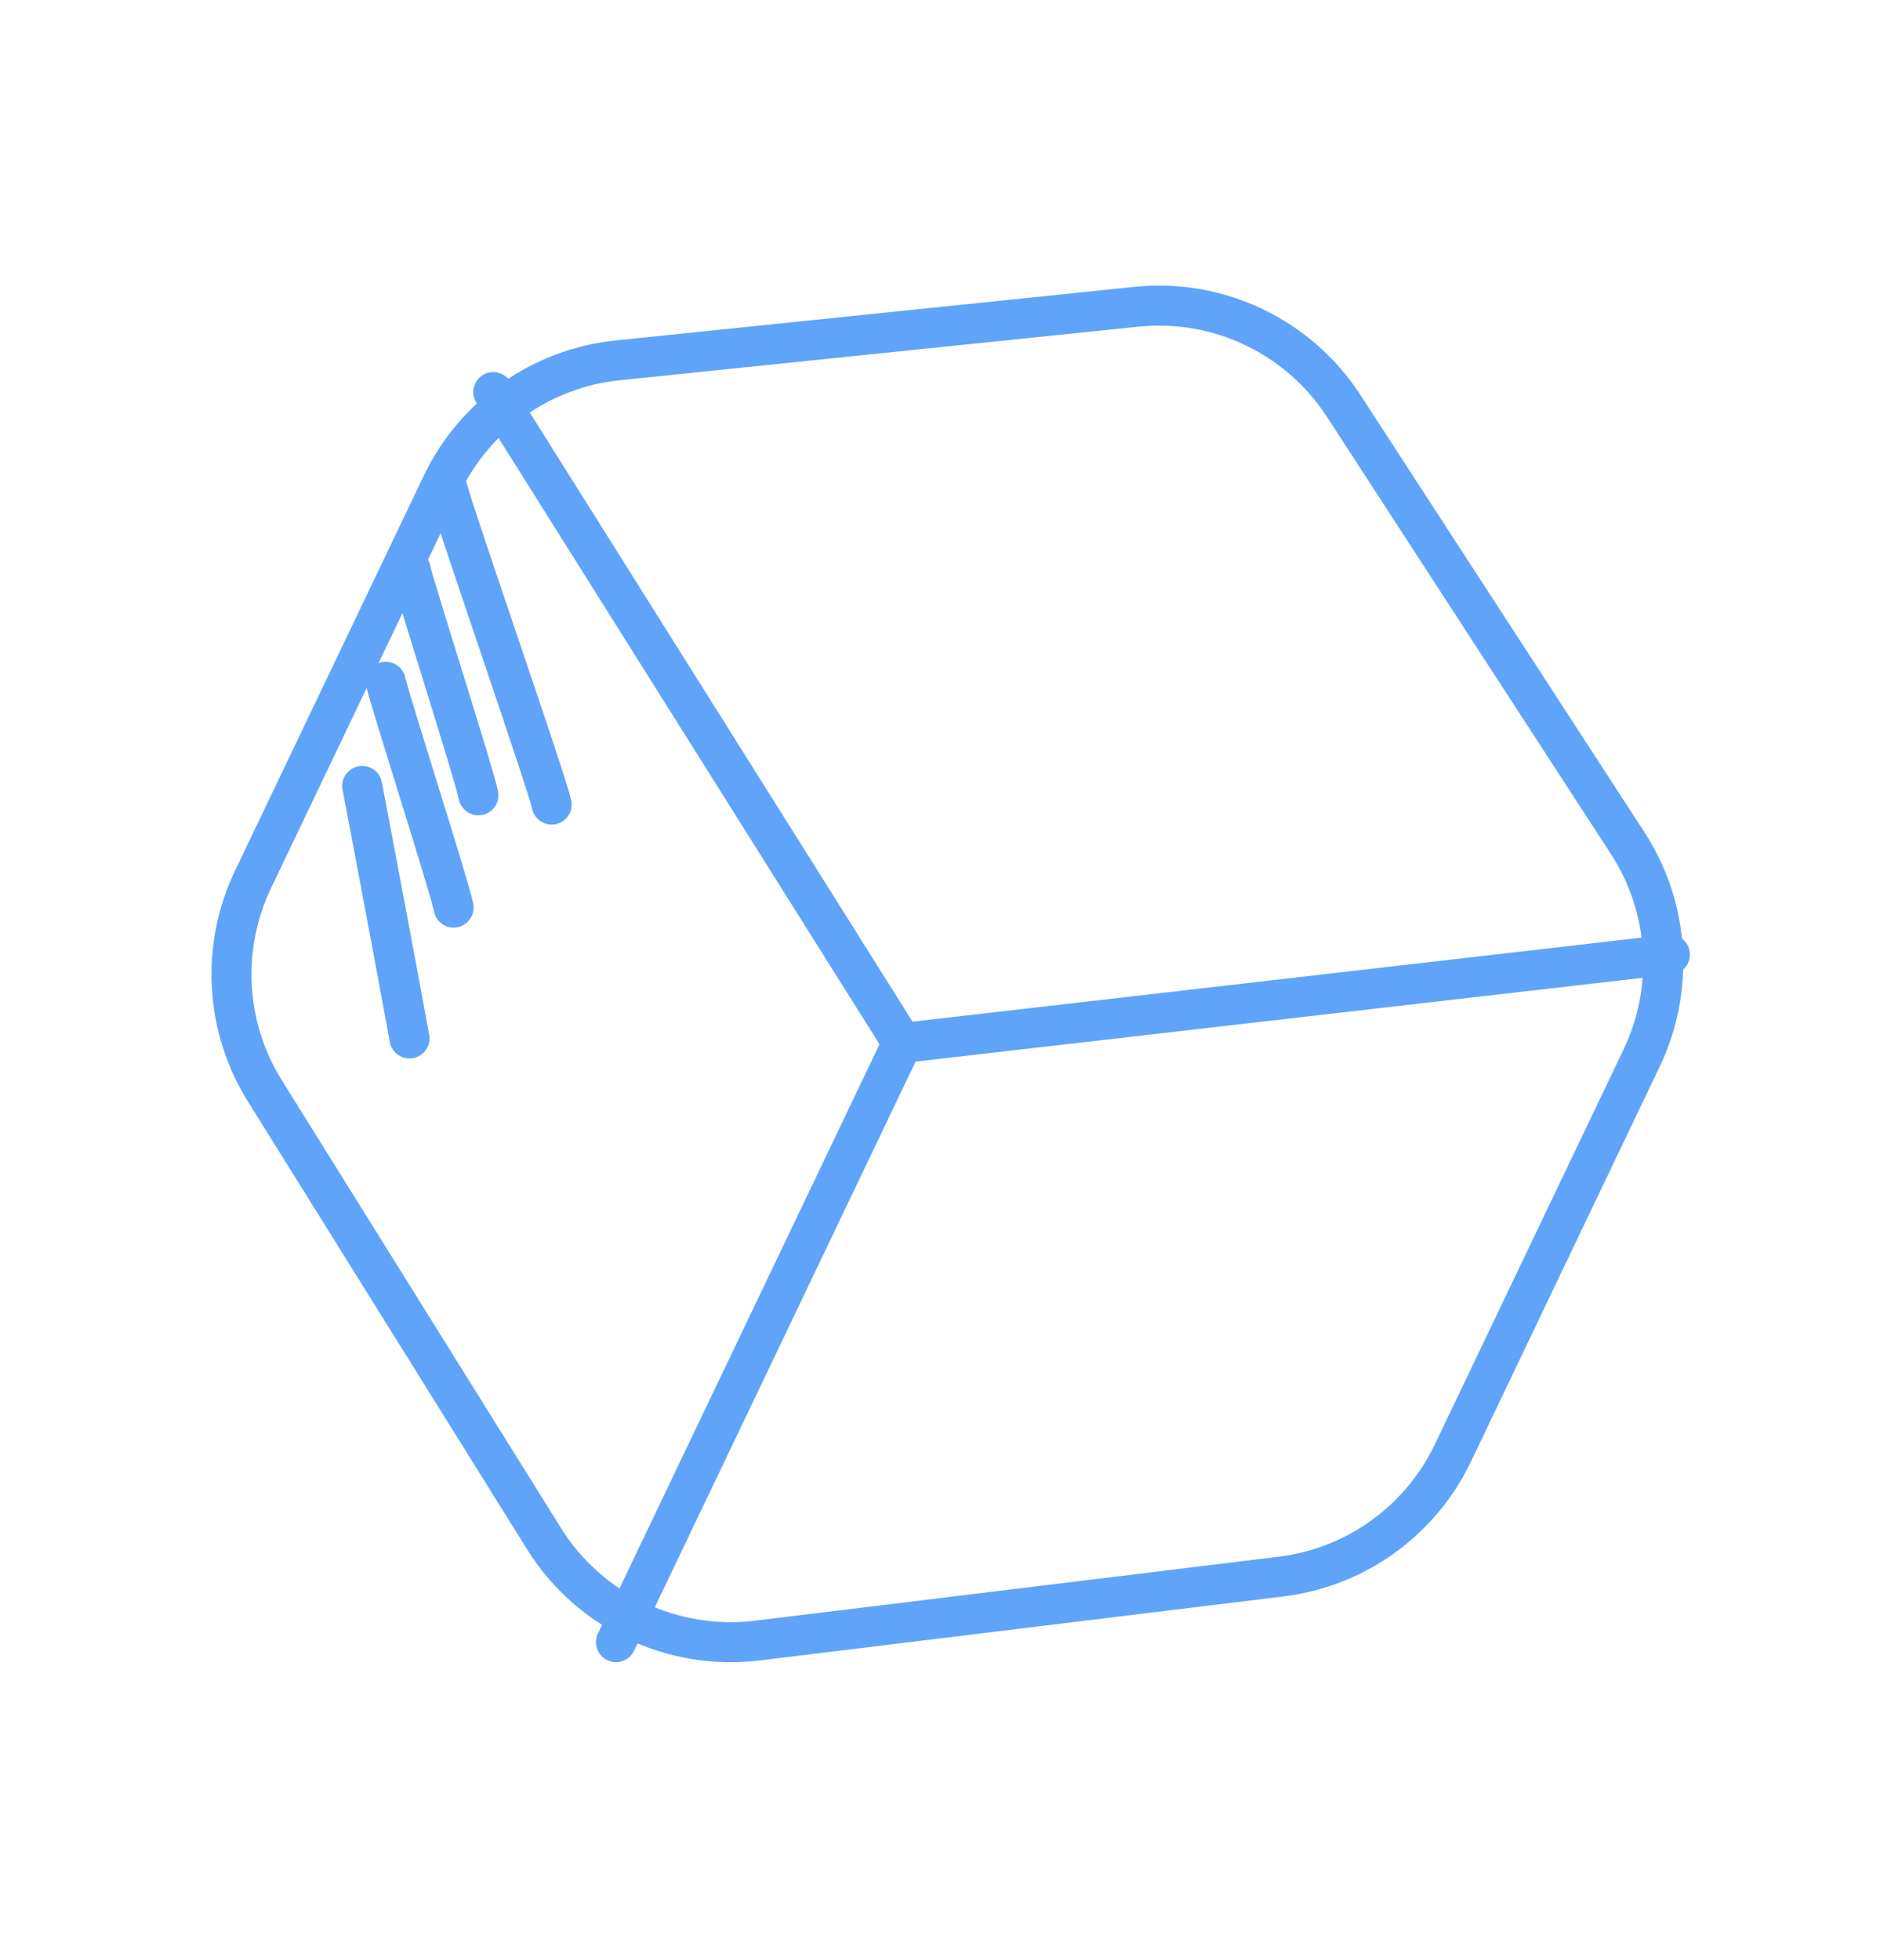 <svg width="94" height="98" viewBox="0 0 94 98" fill="none" xmlns="http://www.w3.org/2000/svg">
<path d="M22.091 24.213C23.743 20.756 27.075 18.408 30.886 18.015L56.824 15.336C60.93 14.912 64.928 16.823 67.178 20.284L81.384 42.15C83.472 45.363 83.737 49.43 82.085 52.887L72.644 72.641C71.023 76.032 67.784 78.361 64.053 78.817L37.866 82.017C33.621 82.536 29.46 80.547 27.198 76.918L13.24 54.531C11.252 51.342 11.029 47.358 12.65 43.968L22.091 24.213Z" stroke="#5FA4F8" stroke-width="2"/>
<path d="M27.583 40.224C27.443 39.38 22.575 25.362 22.409 24.533" stroke="#5FA4F8" stroke-width="2" stroke-linecap="round"/>
<path d="M23.922 39.759C23.782 38.914 20.695 29.297 20.529 28.468" stroke="#5FA4F8" stroke-width="2" stroke-linecap="round"/>
<path d="M22.681 45.374C22.542 44.53 19.454 34.912 19.288 34.084" stroke="#5FA4F8" stroke-width="2" stroke-linecap="round"/>
<path d="M20.474 51.914C20.334 51.07 18.276 40.121 18.11 39.292" stroke="#5FA4F8" stroke-width="2" stroke-linecap="round"/>
<path d="M24.665 19.601L45.115 52.142M45.115 52.142L83.496 47.719M45.115 52.142L30.799 82.096" stroke="#5FA4F8" stroke-width="2" stroke-linecap="round" stroke-linejoin="round"/>
</svg>
